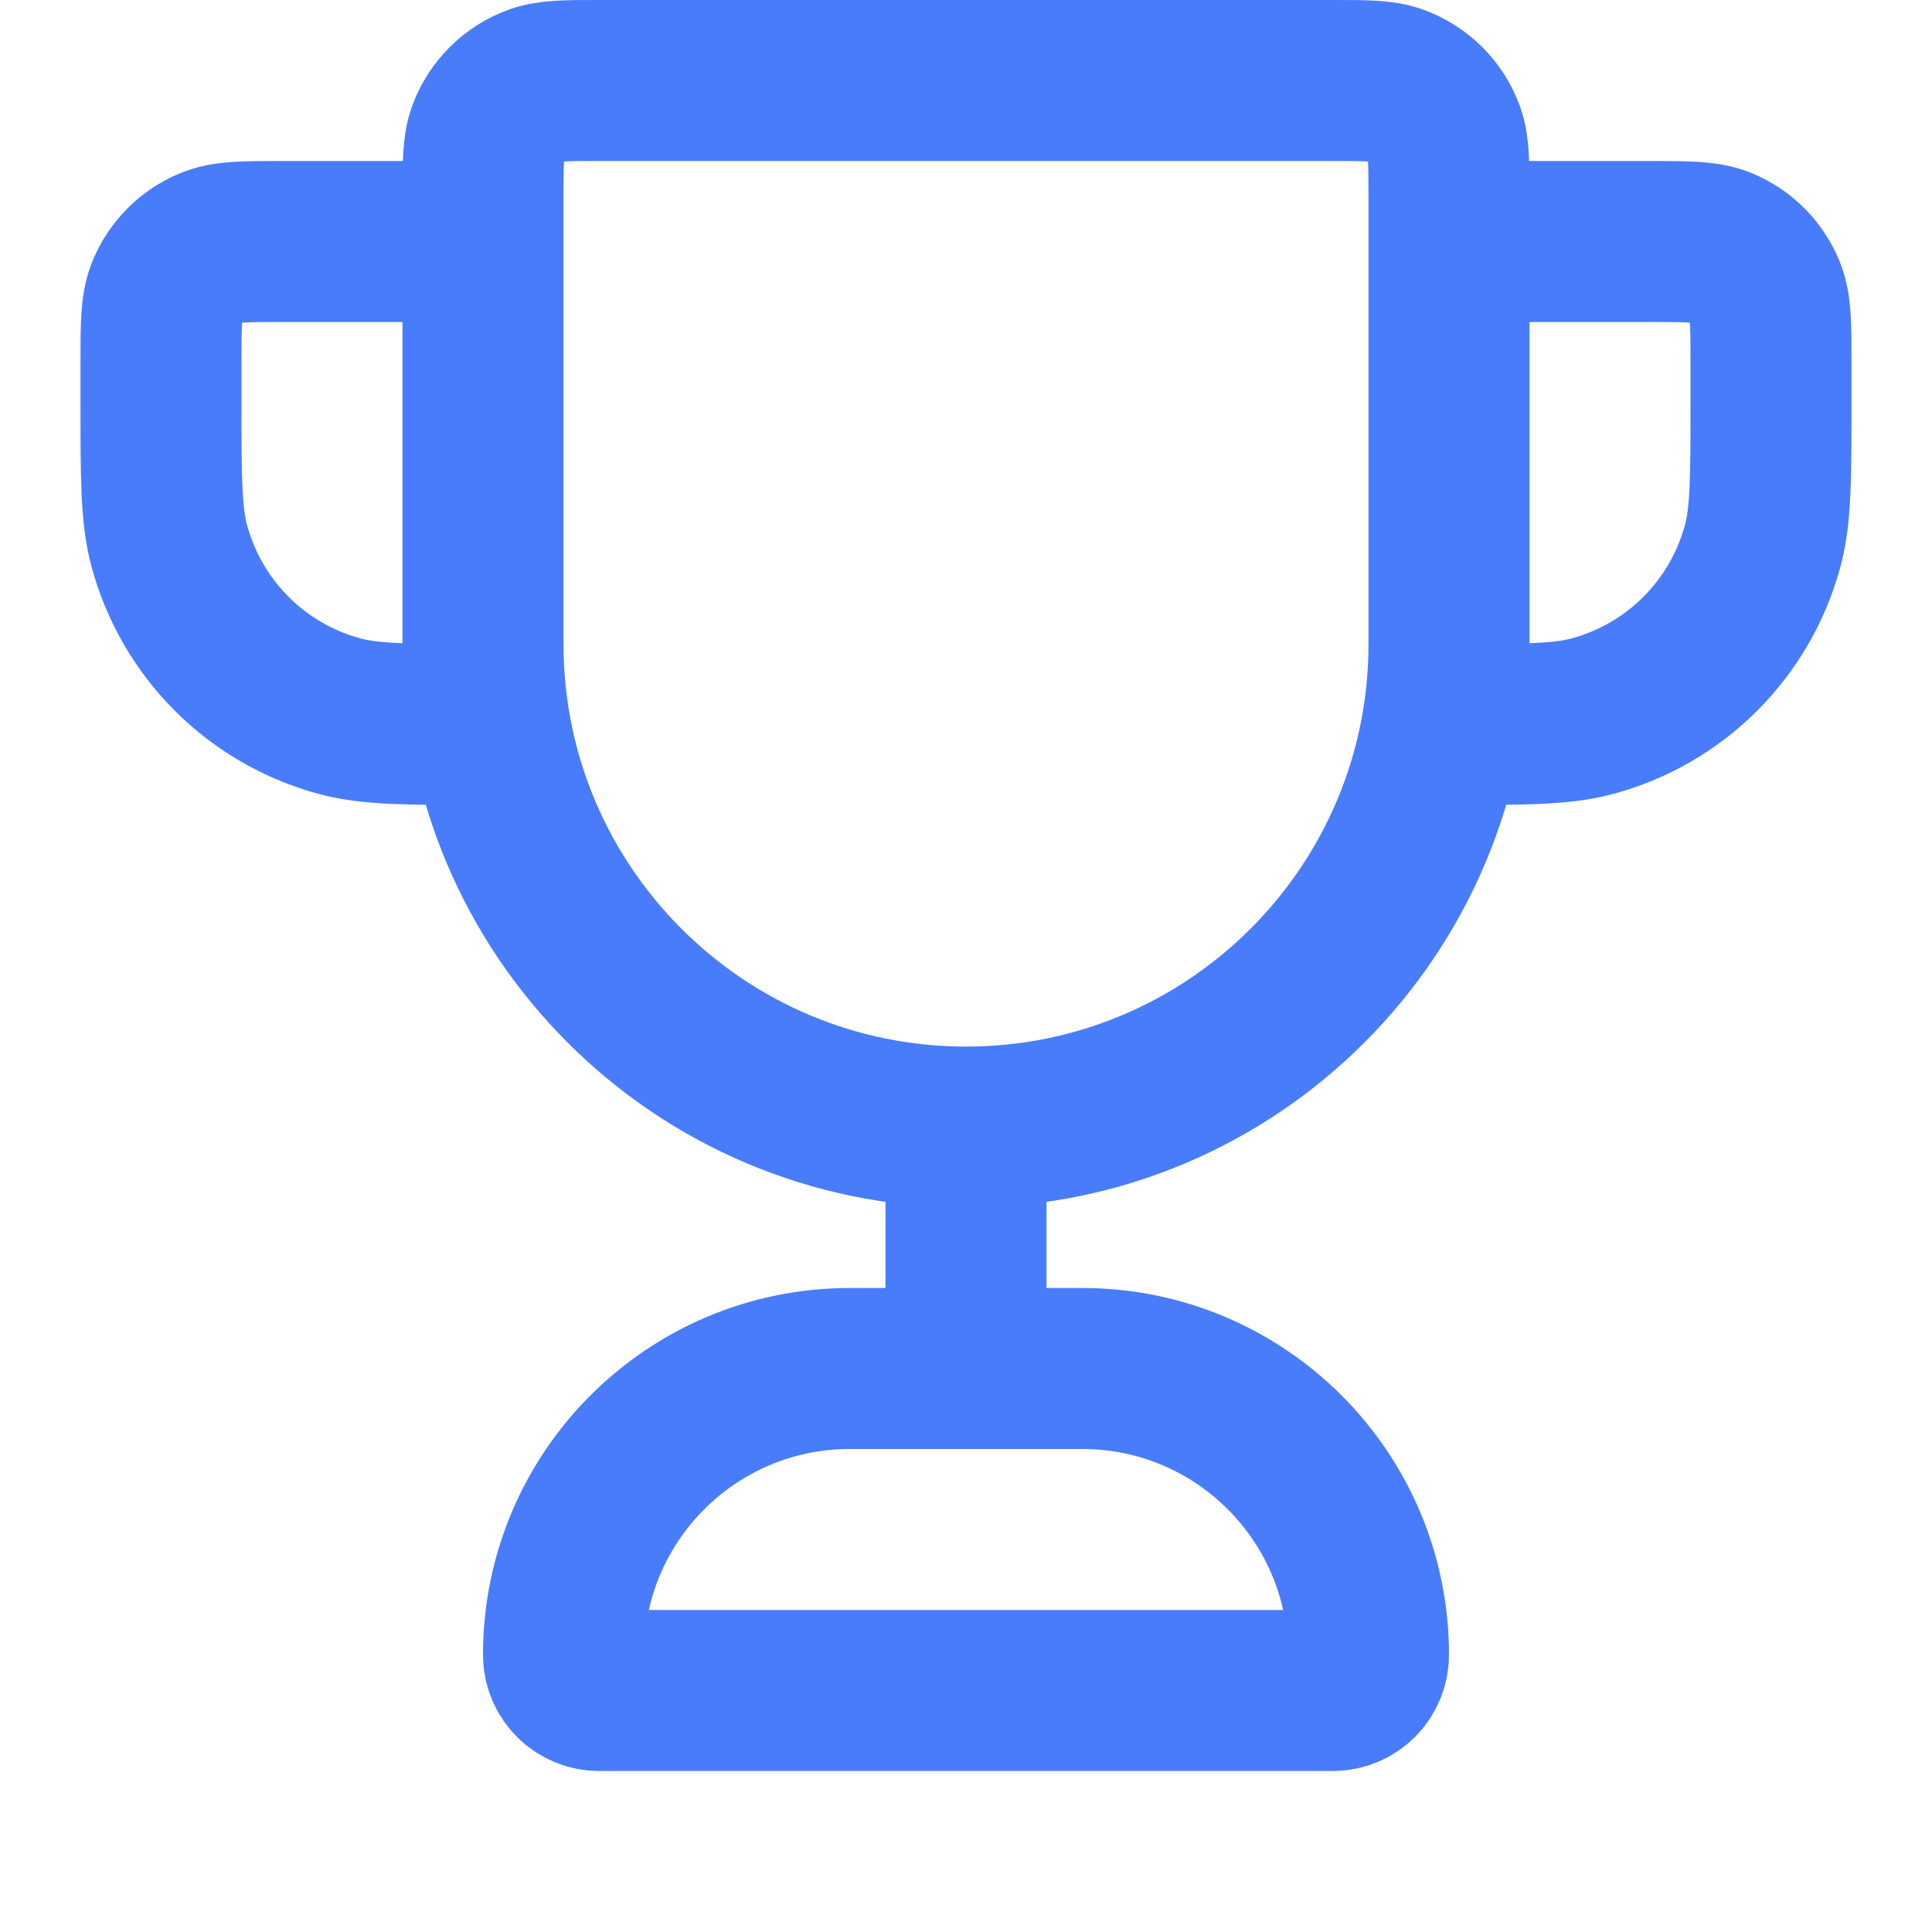 <svg width="24" height="24" viewBox="0 0 24 24" fill="none" xmlns="http://www.w3.org/2000/svg">
<g clip-path="url(#clip0_1791_49543)">
<path d="M12 14.001C8.686 14.001 6 11.314 6 8V2.445C6 2.031 6 1.824 6.06 1.658C6.161 1.381 6.38 1.162 6.658 1.061C6.824 1 7.031 1 7.444 1H16.556C16.969 1 17.176 1 17.342 1.061C17.62 1.162 17.839 1.381 17.94 1.658C18 1.824 18 2.031 18 2.445V8C18 11.314 15.314 14.001 12 14.001ZM12 14.001V17M18 3H20.5C20.966 3 21.199 3 21.383 3.077C21.628 3.178 21.822 3.373 21.924 3.618C22 3.802 22 4.035 22 4.5V5C22 5.93 22 6.395 21.898 6.777C21.62 7.812 20.812 8.621 19.776 8.898C19.395 9 18.93 9 18 9M6 3H3.5C3.034 3 2.801 3 2.617 3.077C2.372 3.178 2.178 3.373 2.076 3.618C2 3.802 2 4.035 2 4.5V5C2 5.93 2 6.395 2.102 6.777C2.38 7.812 3.188 8.621 4.224 8.898C4.605 9 5.07 9 6 9M7.444 21H16.556C16.801 21 17 20.802 17 20.556C17 18.592 15.408 17 13.444 17H10.556C8.592 17 7 18.592 7 20.556C7 20.802 7.199 21 7.444 21Z" stroke="#487CFB" stroke-width="2" stroke-linecap="round" stroke-linejoin="round"/>
</g>
<defs>
<clipPath id="clip0_1791_49543">
<rect width="24" height="24" fill="white" transform="translate(0 0)"/>
</clipPath>
</defs>
</svg>
